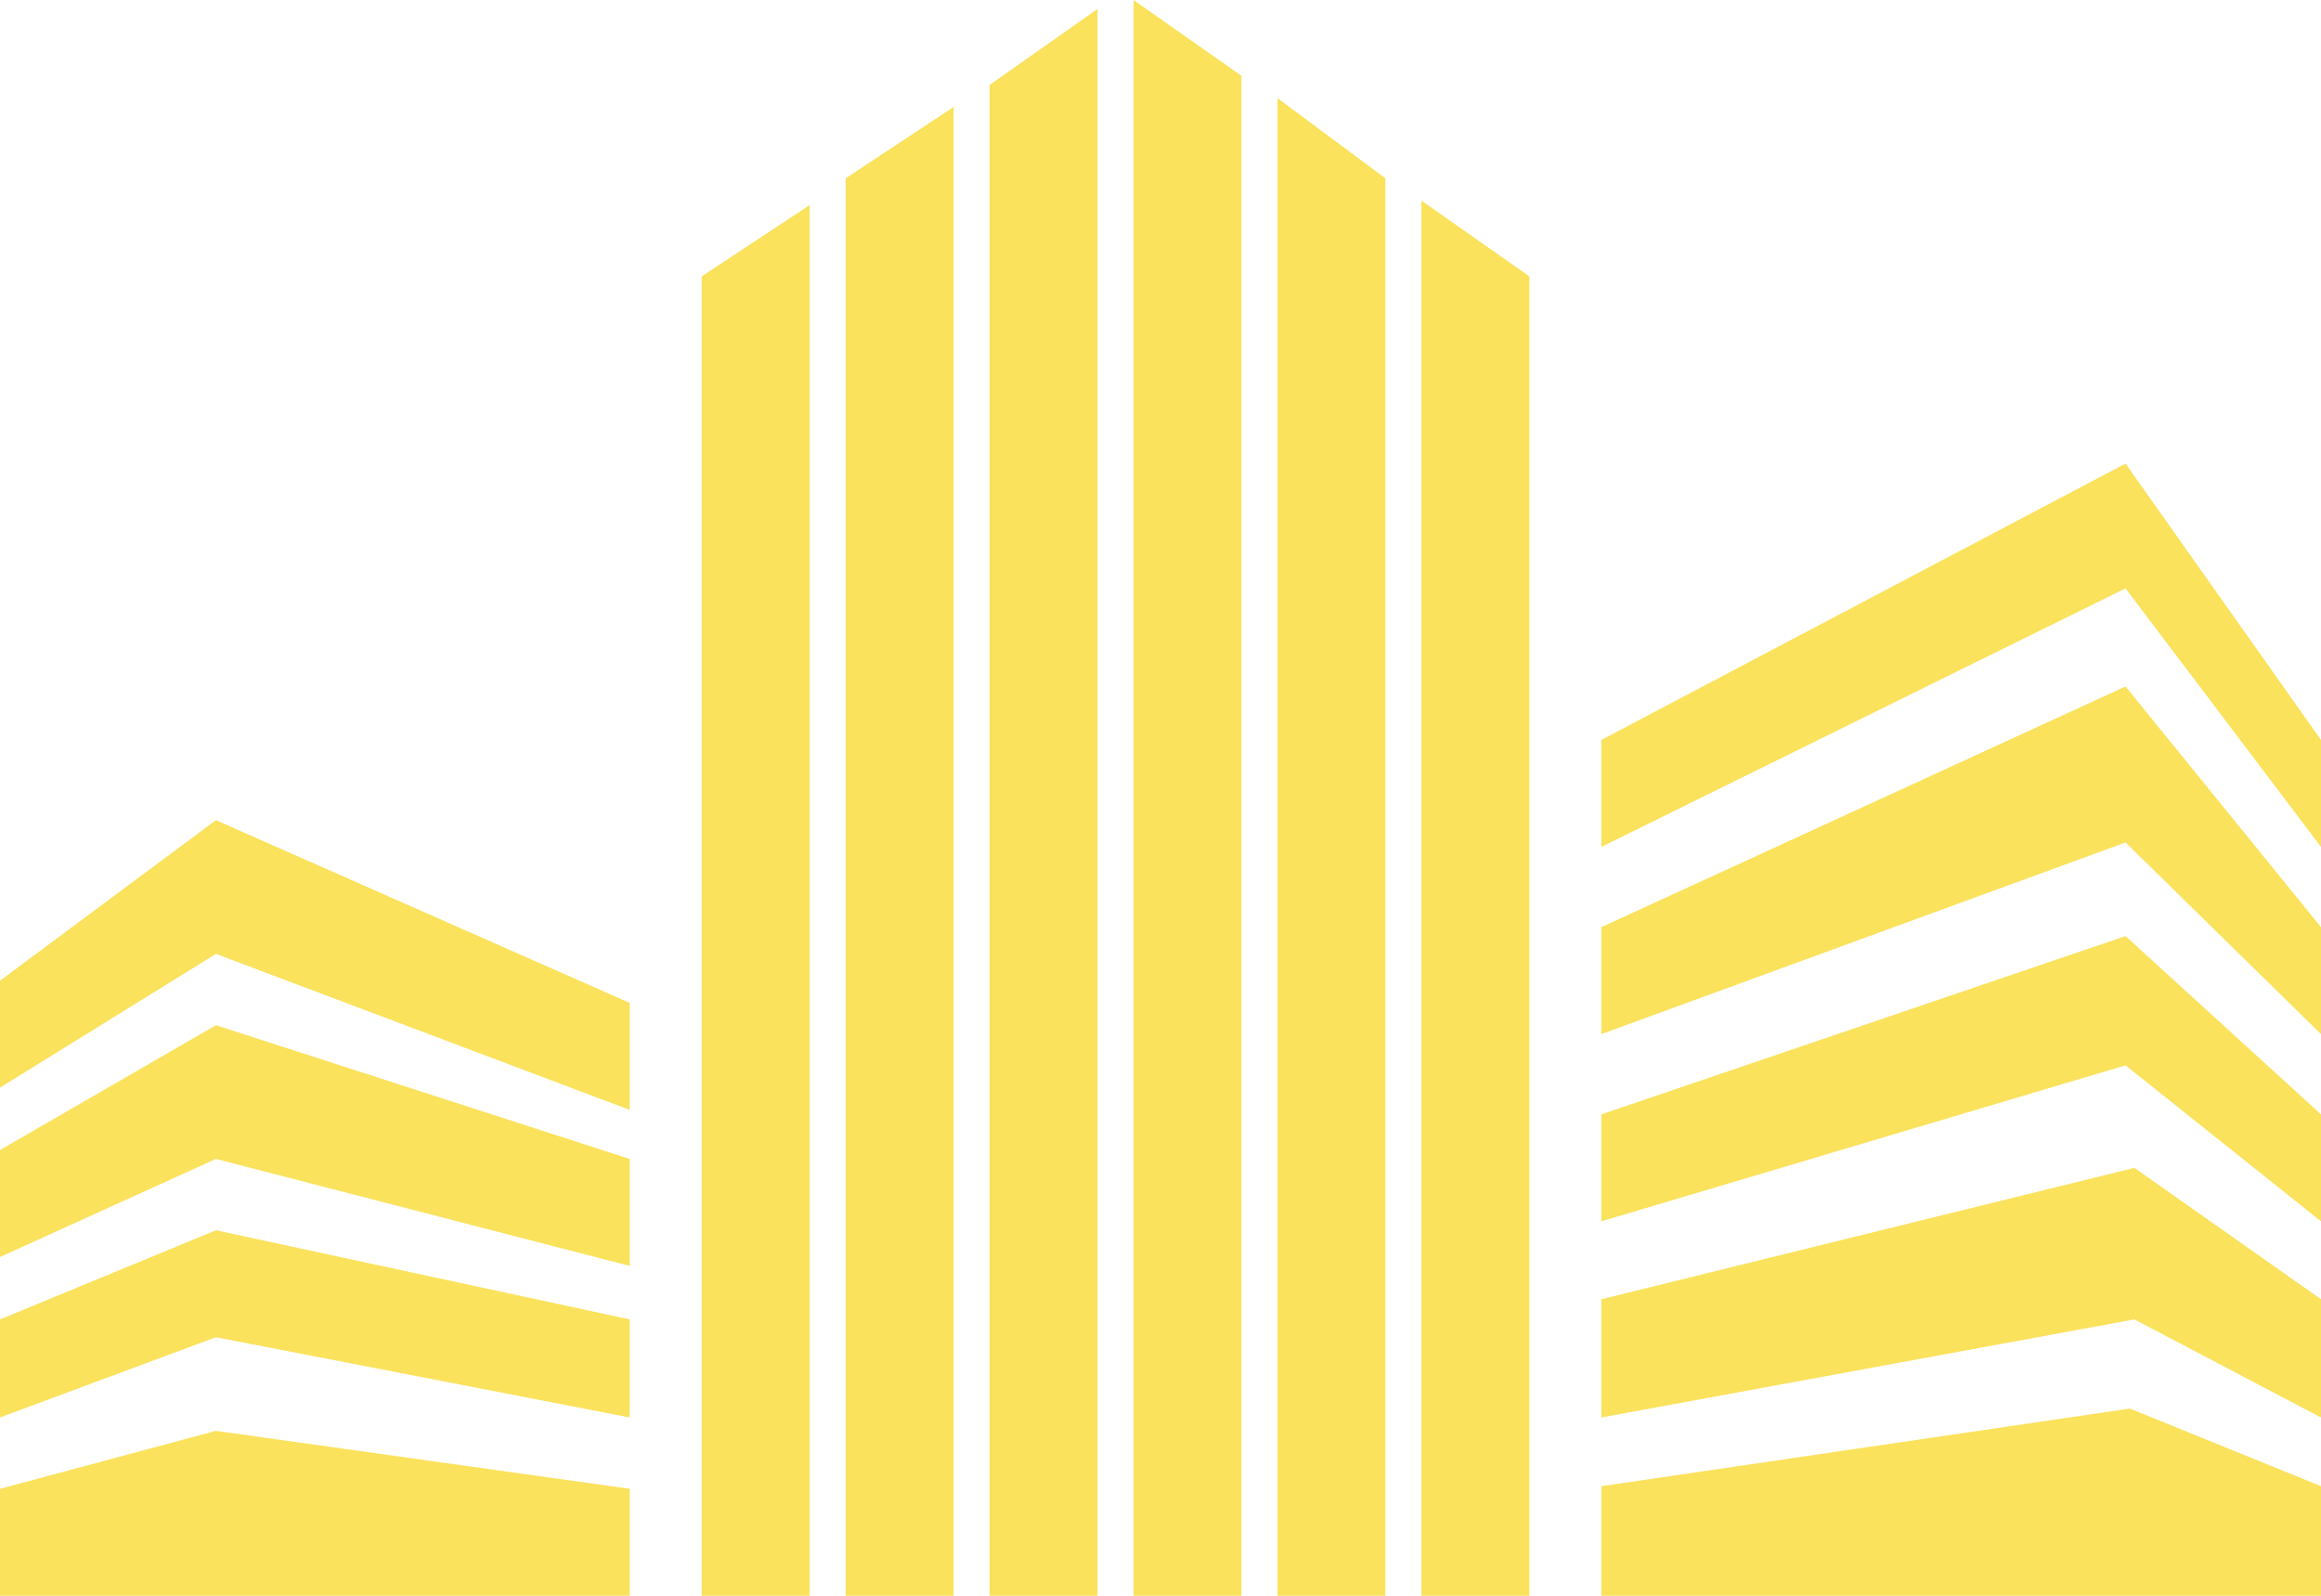 <svg width="128" height="88" viewBox="0 0 128 88" fill="none" xmlns="http://www.w3.org/2000/svg">
<path d="M38.697 15.24L44.651 11.307V88H38.697V15.24Z" fill="#FBE25D"/>
<path d="M46.637 9.832L52.59 5.899V88H46.637V9.832Z" fill="#FBE25D"/>
<path d="M54.574 4.684L60.528 0.492V88H54.574V4.684Z" fill="#FBE25D"/>
<path d="M62.512 0L68.465 4.179V88H62.512V0Z" fill="#FBE25D"/>
<path d="M70.449 5.408L76.403 9.832V88H70.449V5.408Z" fill="#FBE25D"/>
<path d="M78.389 11.062L84.342 15.24V88H78.389V11.062Z" fill="#FBE25D"/>
<path d="M88.311 81.957L117.465 77.676L128 81.957V88H88.311V81.957Z" fill="#FBE25D"/>
<path d="M88.311 71.647L117.71 64.402L128 71.647V78.168L117.71 72.76L88.311 78.168V71.647Z" fill="#FBE25D"/>
<path d="M88.311 61.453L117.22 51.62L128 61.453V67.352L117.22 58.749L88.311 67.352V61.453Z" fill="#FBE25D"/>
<path d="M88.311 51.129L117.22 37.855L128 51.129V57.028L117.22 46.458L88.311 57.028V51.129Z" fill="#FBE25D"/>
<path d="M88.311 40.804L117.22 25.564L128 40.804V46.704L117.22 32.447L88.311 46.704V40.804Z" fill="#FBE25D"/>
<path d="M0 82.101L11.907 78.905L34.729 82.101V88H11.907H0V82.101Z" fill="#FBE25D"/>
<path d="M0 54.078L11.907 45.229L34.729 55.307V61.207L11.907 52.603L0 59.978V54.078Z" fill="#FBE25D"/>
<path d="M0 63.419L11.907 56.536L34.729 63.911V69.81L11.907 63.911L0 69.319V63.419Z" fill="#FBE25D"/>
<path d="M0 72.76L11.907 67.844L34.729 72.76V78.168L11.907 73.743L0 78.168V72.76Z" fill="#FBE25D"/>
</svg>
